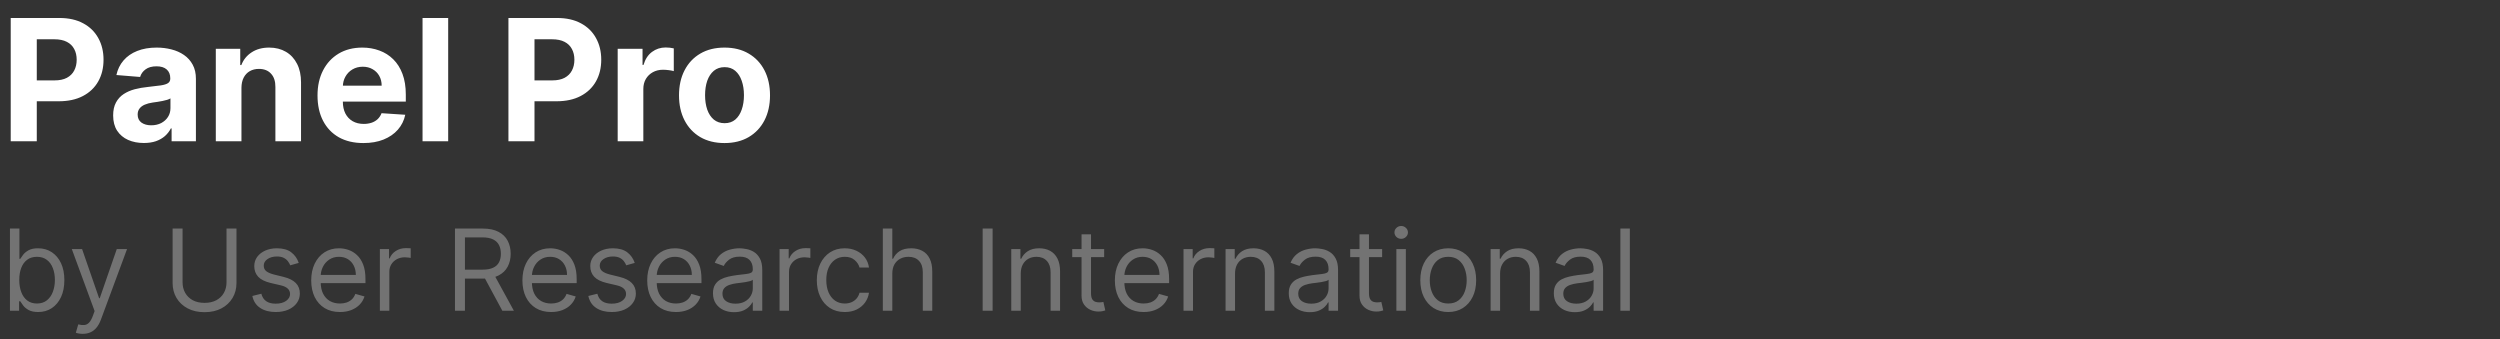 <svg width="177" height="24" viewBox="0 0 177 24" fill="none" xmlns="http://www.w3.org/2000/svg">
<rect x="0" y="0" width="177" height="24" fill="#333333" stroke="none"/>
<path d="M0.759 10V1.273H4.202C4.864 1.273 5.428 1.399 5.893 1.652C6.359 1.902 6.714 2.25 6.959 2.696C7.206 3.139 7.33 3.651 7.33 4.23C7.33 4.81 7.205 5.321 6.955 5.764C6.705 6.207 6.342 6.553 5.868 6.8C5.396 7.047 4.825 7.17 4.155 7.17H1.96V5.692H3.857C4.212 5.692 4.504 5.631 4.734 5.509C4.967 5.384 5.141 5.212 5.254 4.993C5.371 4.771 5.429 4.517 5.429 4.23C5.429 3.94 5.371 3.688 5.254 3.472C5.141 3.253 4.967 3.084 4.734 2.964C4.501 2.842 4.206 2.781 3.848 2.781H2.604V10H0.759ZM10.185 10.124C9.767 10.124 9.395 10.051 9.068 9.906C8.741 9.759 8.483 9.541 8.293 9.254C8.105 8.964 8.011 8.604 8.011 8.172C8.011 7.808 8.078 7.503 8.212 7.256C8.345 7.009 8.527 6.81 8.757 6.659C8.987 6.509 9.249 6.395 9.541 6.318C9.837 6.241 10.146 6.188 10.47 6.156C10.851 6.116 11.158 6.08 11.391 6.045C11.624 6.009 11.793 5.955 11.898 5.884C12.003 5.812 12.055 5.707 12.055 5.568V5.543C12.055 5.273 11.97 5.064 11.8 4.916C11.632 4.768 11.393 4.695 11.084 4.695C10.757 4.695 10.497 4.767 10.304 4.912C10.111 5.054 9.983 5.233 9.92 5.449L8.241 5.312C8.327 4.915 8.494 4.571 8.744 4.281C8.994 3.989 9.317 3.764 9.712 3.608C10.109 3.449 10.57 3.369 11.092 3.369C11.456 3.369 11.804 3.412 12.136 3.497C12.472 3.582 12.768 3.714 13.027 3.893C13.288 4.072 13.494 4.303 13.645 4.584C13.796 4.862 13.871 5.196 13.871 5.585V10H12.149V9.092H12.098C11.993 9.297 11.852 9.477 11.676 9.634C11.5 9.787 11.288 9.908 11.041 9.996C10.794 10.081 10.508 10.124 10.185 10.124ZM10.704 8.871C10.972 8.871 11.207 8.818 11.412 8.713C11.617 8.605 11.777 8.46 11.893 8.278C12.01 8.097 12.068 7.891 12.068 7.661V6.966C12.011 7.003 11.933 7.037 11.834 7.068C11.737 7.097 11.628 7.124 11.506 7.149C11.383 7.172 11.261 7.193 11.139 7.213C11.017 7.23 10.906 7.246 10.807 7.26C10.594 7.291 10.408 7.341 10.249 7.409C10.089 7.477 9.966 7.57 9.878 7.686C9.79 7.8 9.746 7.942 9.746 8.112C9.746 8.359 9.835 8.548 10.014 8.679C10.196 8.807 10.426 8.871 10.704 8.871ZM17.095 6.216V10H15.279V3.455H17.009V4.609H17.086C17.231 4.229 17.474 3.928 17.815 3.706C18.155 3.482 18.569 3.369 19.055 3.369C19.509 3.369 19.905 3.469 20.244 3.668C20.582 3.866 20.845 4.151 21.032 4.52C21.22 4.886 21.313 5.324 21.313 5.832V10H19.498V6.156C19.501 5.756 19.398 5.443 19.191 5.219C18.984 4.991 18.698 4.878 18.334 4.878C18.09 4.878 17.874 4.93 17.687 5.036C17.502 5.141 17.357 5.294 17.252 5.496C17.15 5.695 17.097 5.935 17.095 6.216ZM25.727 10.128C25.054 10.128 24.474 9.991 23.988 9.719C23.505 9.443 23.133 9.054 22.872 8.551C22.61 8.045 22.48 7.447 22.48 6.757C22.48 6.084 22.61 5.493 22.872 4.984C23.133 4.476 23.501 4.08 23.976 3.795C24.453 3.511 25.012 3.369 25.654 3.369C26.086 3.369 26.488 3.439 26.86 3.578C27.235 3.714 27.562 3.92 27.841 4.196C28.122 4.472 28.341 4.818 28.497 5.236C28.653 5.651 28.731 6.136 28.731 6.693V7.192H23.204V6.067H27.022C27.022 5.805 26.966 5.574 26.852 5.372C26.738 5.17 26.581 5.013 26.379 4.899C26.18 4.783 25.948 4.724 25.684 4.724C25.409 4.724 25.164 4.788 24.951 4.916C24.741 5.041 24.576 5.21 24.457 5.423C24.338 5.634 24.277 5.868 24.274 6.126V7.196C24.274 7.52 24.334 7.8 24.453 8.036C24.575 8.271 24.747 8.453 24.968 8.581C25.19 8.709 25.453 8.773 25.757 8.773C25.959 8.773 26.143 8.744 26.311 8.688C26.478 8.631 26.622 8.545 26.741 8.432C26.86 8.318 26.951 8.179 27.014 8.014L28.693 8.125C28.608 8.528 28.433 8.881 28.169 9.182C27.907 9.48 27.569 9.713 27.154 9.881C26.742 10.046 26.267 10.128 25.727 10.128ZM31.731 1.273V10H29.916V1.273H31.731ZM35.997 10V1.273H39.44C40.102 1.273 40.666 1.399 41.132 1.652C41.598 1.902 41.953 2.25 42.197 2.696C42.444 3.139 42.568 3.651 42.568 4.23C42.568 4.81 42.443 5.321 42.193 5.764C41.943 6.207 41.581 6.553 41.106 6.8C40.635 7.047 40.064 7.17 39.393 7.17H37.199V5.692H39.095C39.45 5.692 39.742 5.631 39.973 5.509C40.206 5.384 40.379 5.212 40.492 4.993C40.609 4.771 40.667 4.517 40.667 4.23C40.667 3.94 40.609 3.688 40.492 3.472C40.379 3.253 40.206 3.084 39.973 2.964C39.74 2.842 39.444 2.781 39.086 2.781H37.842V10H35.997ZM43.732 10V3.455H45.492V4.597H45.56C45.68 4.19 45.88 3.884 46.161 3.676C46.443 3.466 46.766 3.361 47.133 3.361C47.224 3.361 47.322 3.366 47.427 3.378C47.532 3.389 47.624 3.405 47.704 3.425V5.036C47.619 5.01 47.501 4.987 47.35 4.967C47.2 4.947 47.062 4.938 46.937 4.938C46.67 4.938 46.431 4.996 46.221 5.112C46.014 5.226 45.849 5.385 45.727 5.589C45.607 5.794 45.548 6.03 45.548 6.297V10H43.732ZM51.295 10.128C50.633 10.128 50.061 9.987 49.578 9.706C49.098 9.422 48.727 9.027 48.466 8.521C48.204 8.013 48.074 7.423 48.074 6.753C48.074 6.077 48.204 5.486 48.466 4.98C48.727 4.472 49.098 4.077 49.578 3.795C50.061 3.511 50.633 3.369 51.295 3.369C51.957 3.369 52.528 3.511 53.008 3.795C53.491 4.077 53.863 4.472 54.125 4.98C54.386 5.486 54.517 6.077 54.517 6.753C54.517 7.423 54.386 8.013 54.125 8.521C53.863 9.027 53.491 9.422 53.008 9.706C52.528 9.987 51.957 10.128 51.295 10.128ZM51.304 8.722C51.605 8.722 51.856 8.636 52.058 8.466C52.26 8.293 52.412 8.057 52.514 7.759C52.619 7.46 52.672 7.121 52.672 6.74C52.672 6.359 52.619 6.02 52.514 5.722C52.412 5.423 52.26 5.188 52.058 5.014C51.856 4.841 51.605 4.754 51.304 4.754C51 4.754 50.744 4.841 50.537 5.014C50.332 5.188 50.177 5.423 50.072 5.722C49.97 6.02 49.919 6.359 49.919 6.74C49.919 7.121 49.97 7.46 50.072 7.759C50.177 8.057 50.332 8.293 50.537 8.466C50.744 8.636 51 8.722 51.304 8.722Z" fill="white"/>
<path d="M0.705 22V16.182H1.375V18.329H1.432C1.481 18.254 1.549 18.157 1.636 18.04C1.725 17.921 1.852 17.814 2.017 17.722C2.184 17.627 2.409 17.579 2.693 17.579C3.061 17.579 3.384 17.671 3.665 17.855C3.945 18.039 4.164 18.299 4.321 18.636C4.478 18.974 4.557 19.371 4.557 19.829C4.557 20.292 4.478 20.692 4.321 21.031C4.164 21.368 3.946 21.63 3.668 21.815C3.389 21.999 3.068 22.091 2.705 22.091C2.424 22.091 2.2 22.044 2.031 21.952C1.863 21.857 1.733 21.75 1.642 21.631C1.551 21.509 1.481 21.409 1.432 21.329H1.352V22H0.705ZM1.364 19.818C1.364 20.148 1.412 20.438 1.509 20.69C1.605 20.94 1.746 21.136 1.932 21.278C2.117 21.419 2.345 21.489 2.614 21.489C2.894 21.489 3.128 21.415 3.315 21.267C3.505 21.117 3.647 20.917 3.741 20.665C3.838 20.411 3.886 20.129 3.886 19.818C3.886 19.511 3.839 19.235 3.744 18.989C3.652 18.741 3.51 18.544 3.321 18.401C3.134 18.255 2.898 18.182 2.614 18.182C2.341 18.182 2.112 18.251 1.926 18.389C1.741 18.526 1.6 18.717 1.506 18.963C1.411 19.207 1.364 19.492 1.364 19.818ZM5.858 23.636C5.744 23.636 5.643 23.627 5.554 23.608C5.465 23.591 5.403 23.574 5.369 23.557L5.54 22.966C5.703 23.008 5.847 23.023 5.972 23.011C6.097 23 6.207 22.944 6.304 22.844C6.402 22.745 6.492 22.585 6.574 22.364L6.699 22.023L5.085 17.636H5.812L7.017 21.114H7.062L8.267 17.636H8.994L7.142 22.636C7.059 22.862 6.955 23.048 6.832 23.196C6.709 23.346 6.566 23.456 6.403 23.528C6.242 23.6 6.061 23.636 5.858 23.636ZM16.038 16.182H16.743V20.034C16.743 20.432 16.649 20.787 16.462 21.099C16.276 21.41 16.014 21.655 15.675 21.835C15.336 22.013 14.938 22.102 14.482 22.102C14.025 22.102 13.627 22.013 13.288 21.835C12.949 21.655 12.686 21.41 12.499 21.099C12.313 20.787 12.22 20.432 12.22 20.034V16.182H12.925V19.977C12.925 20.261 12.987 20.514 13.112 20.736C13.237 20.956 13.415 21.129 13.646 21.256C13.879 21.381 14.158 21.443 14.482 21.443C14.805 21.443 15.084 21.381 15.317 21.256C15.55 21.129 15.728 20.956 15.851 20.736C15.976 20.514 16.038 20.261 16.038 19.977V16.182ZM21.15 18.614L20.548 18.784C20.51 18.684 20.454 18.586 20.38 18.491C20.308 18.395 20.209 18.315 20.084 18.253C19.959 18.19 19.799 18.159 19.604 18.159C19.337 18.159 19.115 18.221 18.937 18.344C18.761 18.465 18.673 18.619 18.673 18.807C18.673 18.974 18.733 19.105 18.854 19.202C18.976 19.298 19.165 19.379 19.423 19.443L20.07 19.602C20.46 19.697 20.751 19.842 20.942 20.037C21.134 20.23 21.229 20.479 21.229 20.784C21.229 21.034 21.157 21.258 21.014 21.454C20.871 21.651 20.673 21.807 20.417 21.921C20.161 22.034 19.864 22.091 19.525 22.091C19.08 22.091 18.711 21.994 18.42 21.801C18.128 21.608 17.943 21.326 17.866 20.954L18.502 20.796C18.563 21.03 18.677 21.206 18.846 21.324C19.016 21.441 19.239 21.5 19.514 21.5C19.826 21.5 20.074 21.434 20.258 21.301C20.443 21.167 20.536 21.006 20.536 20.818C20.536 20.667 20.483 20.54 20.377 20.438C20.271 20.333 20.108 20.256 19.889 20.204L19.161 20.034C18.762 19.939 18.468 19.793 18.28 19.594C18.095 19.393 18.002 19.142 18.002 18.841C18.002 18.595 18.071 18.377 18.209 18.188C18.35 17.998 18.54 17.849 18.78 17.741C19.023 17.634 19.298 17.579 19.604 17.579C20.036 17.579 20.375 17.674 20.621 17.864C20.87 18.053 21.046 18.303 21.15 18.614ZM24.068 22.091C23.648 22.091 23.285 21.998 22.98 21.812C22.677 21.625 22.443 21.364 22.278 21.028C22.116 20.691 22.034 20.299 22.034 19.852C22.034 19.405 22.116 19.011 22.278 18.671C22.443 18.328 22.672 18.061 22.966 17.869C23.261 17.676 23.606 17.579 24 17.579C24.227 17.579 24.452 17.617 24.673 17.693C24.895 17.769 25.097 17.892 25.278 18.062C25.46 18.231 25.605 18.454 25.713 18.733C25.821 19.011 25.875 19.354 25.875 19.761V20.046H22.511V19.466H25.193C25.193 19.22 25.144 19 25.046 18.807C24.949 18.614 24.811 18.461 24.631 18.349C24.453 18.238 24.242 18.182 24 18.182C23.733 18.182 23.502 18.248 23.307 18.381C23.114 18.511 22.965 18.682 22.861 18.892C22.757 19.102 22.704 19.328 22.704 19.568V19.954C22.704 20.284 22.761 20.563 22.875 20.793C22.991 21.02 23.151 21.193 23.355 21.312C23.56 21.43 23.797 21.489 24.068 21.489C24.244 21.489 24.403 21.464 24.546 21.415C24.689 21.364 24.813 21.288 24.918 21.188C25.022 21.085 25.102 20.958 25.159 20.807L25.807 20.989C25.739 21.208 25.624 21.401 25.463 21.568C25.302 21.733 25.103 21.862 24.866 21.954C24.63 22.046 24.364 22.091 24.068 22.091ZM26.895 22V17.636H27.543V18.296H27.588C27.668 18.079 27.812 17.904 28.02 17.77C28.228 17.635 28.463 17.568 28.724 17.568C28.774 17.568 28.835 17.569 28.909 17.571C28.983 17.573 29.039 17.576 29.077 17.579V18.261C29.054 18.256 29.002 18.247 28.921 18.236C28.841 18.223 28.757 18.216 28.668 18.216C28.456 18.216 28.266 18.26 28.099 18.349C27.935 18.437 27.804 18.558 27.707 18.713C27.613 18.866 27.565 19.042 27.565 19.239V22H26.895ZM32.212 22V16.182H34.178C34.633 16.182 35.006 16.259 35.298 16.415C35.589 16.568 35.805 16.779 35.945 17.048C36.086 17.317 36.156 17.623 36.156 17.966C36.156 18.309 36.086 18.613 35.945 18.878C35.805 19.143 35.59 19.351 35.3 19.503C35.011 19.652 34.64 19.727 34.19 19.727H32.599V19.091H34.167C34.477 19.091 34.727 19.046 34.917 18.954C35.108 18.864 35.246 18.735 35.332 18.568C35.419 18.4 35.462 18.199 35.462 17.966C35.462 17.733 35.419 17.529 35.332 17.355C35.245 17.181 35.105 17.046 34.914 16.952C34.723 16.855 34.47 16.807 34.156 16.807H32.917V22H32.212ZM34.951 19.386L36.383 22H35.565L34.156 19.386H34.951ZM39.021 22.091C38.601 22.091 38.238 21.998 37.933 21.812C37.63 21.625 37.396 21.364 37.231 21.028C37.069 20.691 36.987 20.299 36.987 19.852C36.987 19.405 37.069 19.011 37.231 18.671C37.396 18.328 37.626 18.061 37.919 17.869C38.215 17.676 38.559 17.579 38.953 17.579C39.18 17.579 39.405 17.617 39.626 17.693C39.848 17.769 40.05 17.892 40.231 18.062C40.413 18.231 40.558 18.454 40.666 18.733C40.774 19.011 40.828 19.354 40.828 19.761V20.046H37.465V19.466H40.146C40.146 19.22 40.097 19 39.999 18.807C39.902 18.614 39.764 18.461 39.584 18.349C39.406 18.238 39.196 18.182 38.953 18.182C38.686 18.182 38.455 18.248 38.26 18.381C38.067 18.511 37.918 18.682 37.814 18.892C37.71 19.102 37.658 19.328 37.658 19.568V19.954C37.658 20.284 37.715 20.563 37.828 20.793C37.944 21.02 38.104 21.193 38.308 21.312C38.513 21.43 38.751 21.489 39.021 21.489C39.197 21.489 39.356 21.464 39.499 21.415C39.642 21.364 39.767 21.288 39.871 21.188C39.975 21.085 40.055 20.958 40.112 20.807L40.76 20.989C40.692 21.208 40.577 21.401 40.416 21.568C40.255 21.733 40.056 21.862 39.82 21.954C39.583 22.046 39.317 22.091 39.021 22.091ZM44.939 18.614L44.337 18.784C44.299 18.684 44.243 18.586 44.169 18.491C44.097 18.395 43.999 18.315 43.874 18.253C43.749 18.19 43.589 18.159 43.394 18.159C43.126 18.159 42.904 18.221 42.726 18.344C42.55 18.465 42.462 18.619 42.462 18.807C42.462 18.974 42.522 19.105 42.644 19.202C42.765 19.298 42.954 19.379 43.212 19.443L43.859 19.602C44.249 19.697 44.54 19.842 44.731 20.037C44.923 20.23 45.019 20.479 45.019 20.784C45.019 21.034 44.947 21.258 44.803 21.454C44.66 21.651 44.462 21.807 44.206 21.921C43.95 22.034 43.653 22.091 43.314 22.091C42.869 22.091 42.501 21.994 42.209 21.801C41.917 21.608 41.733 21.326 41.655 20.954L42.291 20.796C42.352 21.03 42.466 21.206 42.635 21.324C42.805 21.441 43.028 21.5 43.303 21.5C43.615 21.5 43.863 21.434 44.047 21.301C44.233 21.167 44.325 21.006 44.325 20.818C44.325 20.667 44.272 20.54 44.166 20.438C44.06 20.333 43.897 20.256 43.678 20.204L42.95 20.034C42.551 19.939 42.257 19.793 42.07 19.594C41.884 19.393 41.791 19.142 41.791 18.841C41.791 18.595 41.86 18.377 41.999 18.188C42.139 17.998 42.329 17.849 42.57 17.741C42.812 17.634 43.087 17.579 43.394 17.579C43.825 17.579 44.164 17.674 44.41 17.864C44.659 18.053 44.835 18.303 44.939 18.614ZM47.857 22.091C47.437 22.091 47.074 21.998 46.769 21.812C46.466 21.625 46.232 21.364 46.068 21.028C45.905 20.691 45.823 20.299 45.823 19.852C45.823 19.405 45.905 19.011 46.068 18.671C46.232 18.328 46.461 18.061 46.755 17.869C47.05 17.676 47.395 17.579 47.789 17.579C48.016 17.579 48.241 17.617 48.462 17.693C48.684 17.769 48.886 17.892 49.068 18.062C49.249 18.231 49.394 18.454 49.502 18.733C49.61 19.011 49.664 19.354 49.664 19.761V20.046H46.3V19.466H48.982C48.982 19.22 48.933 19 48.834 18.807C48.738 18.614 48.6 18.461 48.42 18.349C48.242 18.238 48.032 18.182 47.789 18.182C47.522 18.182 47.291 18.248 47.096 18.381C46.903 18.511 46.754 18.682 46.65 18.892C46.546 19.102 46.494 19.328 46.494 19.568V19.954C46.494 20.284 46.55 20.563 46.664 20.793C46.78 21.02 46.94 21.193 47.144 21.312C47.349 21.43 47.586 21.489 47.857 21.489C48.033 21.489 48.193 21.464 48.334 21.415C48.478 21.364 48.602 21.288 48.707 21.188C48.811 21.085 48.891 20.958 48.948 20.807L49.596 20.989C49.528 21.208 49.413 21.401 49.252 21.568C49.091 21.733 48.892 21.862 48.656 21.954C48.419 22.046 48.153 22.091 47.857 22.091ZM51.968 22.102C51.691 22.102 51.441 22.05 51.215 21.946C50.99 21.84 50.811 21.688 50.678 21.489C50.546 21.288 50.479 21.046 50.479 20.761C50.479 20.511 50.529 20.309 50.627 20.153C50.726 19.996 50.857 19.873 51.022 19.784C51.187 19.695 51.369 19.629 51.568 19.585C51.768 19.54 51.97 19.504 52.173 19.477C52.438 19.443 52.653 19.418 52.818 19.401C52.984 19.382 53.105 19.35 53.181 19.307C53.259 19.263 53.298 19.188 53.298 19.079V19.057C53.298 18.776 53.221 18.559 53.068 18.403C52.916 18.248 52.686 18.171 52.377 18.171C52.057 18.171 51.806 18.241 51.624 18.381C51.443 18.521 51.315 18.671 51.241 18.829L50.604 18.602C50.718 18.337 50.87 18.131 51.059 17.983C51.25 17.833 51.459 17.729 51.684 17.671C51.911 17.61 52.135 17.579 52.354 17.579C52.495 17.579 52.656 17.597 52.837 17.631C53.021 17.663 53.198 17.73 53.369 17.832C53.541 17.935 53.684 18.089 53.798 18.296C53.911 18.502 53.968 18.778 53.968 19.125V22H53.298V21.409H53.264C53.218 21.504 53.142 21.605 53.036 21.713C52.93 21.821 52.789 21.913 52.613 21.989C52.437 22.064 52.222 22.102 51.968 22.102ZM52.07 21.5C52.336 21.5 52.559 21.448 52.741 21.344C52.925 21.24 53.063 21.105 53.156 20.94C53.25 20.776 53.298 20.602 53.298 20.421V19.807C53.269 19.841 53.207 19.872 53.11 19.901C53.015 19.927 52.906 19.951 52.781 19.972C52.657 19.991 52.537 20.008 52.42 20.023C52.304 20.036 52.211 20.047 52.139 20.057C51.964 20.079 51.801 20.116 51.65 20.168C51.5 20.217 51.379 20.292 51.286 20.392C51.195 20.491 51.15 20.625 51.15 20.796C51.15 21.028 51.236 21.204 51.408 21.324C51.583 21.441 51.803 21.5 52.07 21.5ZM55.192 22V17.636H55.84V18.296H55.885C55.965 18.079 56.108 17.904 56.317 17.77C56.525 17.635 56.76 17.568 57.021 17.568C57.071 17.568 57.132 17.569 57.206 17.571C57.28 17.573 57.336 17.576 57.374 17.579V18.261C57.351 18.256 57.299 18.247 57.217 18.236C57.138 18.223 57.053 18.216 56.965 18.216C56.752 18.216 56.563 18.26 56.396 18.349C56.231 18.437 56.101 18.558 56.004 18.713C55.91 18.866 55.862 19.042 55.862 19.239V22H55.192ZM59.808 22.091C59.399 22.091 59.047 21.994 58.751 21.801C58.456 21.608 58.229 21.342 58.07 21.003C57.91 20.664 57.831 20.276 57.831 19.841C57.831 19.398 57.912 19.007 58.075 18.668C58.24 18.327 58.469 18.061 58.763 17.869C59.058 17.676 59.403 17.579 59.797 17.579C60.104 17.579 60.38 17.636 60.626 17.75C60.873 17.864 61.074 18.023 61.231 18.227C61.389 18.432 61.486 18.671 61.524 18.943H60.854C60.803 18.744 60.689 18.568 60.513 18.415C60.339 18.259 60.104 18.182 59.808 18.182C59.547 18.182 59.318 18.25 59.121 18.386C58.926 18.521 58.773 18.711 58.663 18.957C58.555 19.202 58.501 19.489 58.501 19.818C58.501 20.155 58.554 20.449 58.66 20.699C58.769 20.949 58.92 21.143 59.115 21.281C59.312 21.419 59.543 21.489 59.808 21.489C59.983 21.489 60.141 21.458 60.283 21.398C60.425 21.337 60.545 21.25 60.644 21.136C60.742 21.023 60.812 20.886 60.854 20.727H61.524C61.486 20.985 61.392 21.217 61.243 21.423C61.095 21.628 60.899 21.791 60.655 21.912C60.412 22.031 60.13 22.091 59.808 22.091ZM63.175 19.375V22H62.504V16.182H63.175V18.318H63.231C63.334 18.093 63.487 17.914 63.692 17.781C63.898 17.647 64.173 17.579 64.516 17.579C64.813 17.579 65.073 17.639 65.297 17.759C65.52 17.876 65.694 18.057 65.817 18.301C65.942 18.544 66.004 18.852 66.004 19.227V22H65.334V19.273C65.334 18.926 65.244 18.658 65.064 18.469C64.886 18.277 64.639 18.182 64.322 18.182C64.103 18.182 63.906 18.228 63.731 18.321C63.559 18.414 63.423 18.549 63.322 18.727C63.224 18.905 63.175 19.121 63.175 19.375ZM70.276 16.182V22H69.572V16.182H70.276ZM72.269 19.375V22H71.598V17.636H72.246V18.318H72.303C72.405 18.097 72.56 17.919 72.769 17.784C72.977 17.648 73.246 17.579 73.575 17.579C73.871 17.579 74.129 17.64 74.351 17.761C74.572 17.881 74.745 18.062 74.868 18.307C74.991 18.549 75.053 18.856 75.053 19.227V22H74.382V19.273C74.382 18.93 74.293 18.663 74.115 18.472C73.937 18.278 73.693 18.182 73.382 18.182C73.168 18.182 72.977 18.228 72.808 18.321C72.642 18.414 72.51 18.549 72.413 18.727C72.317 18.905 72.269 19.121 72.269 19.375ZM78.175 17.636V18.204H75.914V17.636H78.175ZM76.573 16.591H77.244V20.75C77.244 20.939 77.271 21.081 77.326 21.176C77.383 21.269 77.455 21.331 77.542 21.364C77.631 21.394 77.725 21.409 77.823 21.409C77.897 21.409 77.958 21.405 78.005 21.398C78.052 21.388 78.09 21.381 78.119 21.375L78.255 21.977C78.21 21.994 78.146 22.011 78.065 22.028C77.983 22.047 77.88 22.057 77.755 22.057C77.566 22.057 77.38 22.016 77.198 21.935C77.018 21.853 76.869 21.729 76.749 21.562C76.632 21.396 76.573 21.186 76.573 20.932V16.591ZM80.967 22.091C80.546 22.091 80.183 21.998 79.879 21.812C79.576 21.625 79.342 21.364 79.177 21.028C79.014 20.691 78.933 20.299 78.933 19.852C78.933 19.405 79.014 19.011 79.177 18.671C79.342 18.328 79.571 18.061 79.864 17.869C80.16 17.676 80.504 17.579 80.898 17.579C81.126 17.579 81.35 17.617 81.572 17.693C81.793 17.769 81.995 17.892 82.177 18.062C82.359 18.231 82.504 18.454 82.612 18.733C82.719 19.011 82.773 19.354 82.773 19.761V20.046H79.41V19.466H82.092C82.092 19.22 82.042 19 81.944 18.807C81.847 18.614 81.709 18.461 81.529 18.349C81.351 18.238 81.141 18.182 80.898 18.182C80.631 18.182 80.4 18.248 80.205 18.381C80.012 18.511 79.863 18.682 79.759 18.892C79.655 19.102 79.603 19.328 79.603 19.568V19.954C79.603 20.284 79.66 20.563 79.773 20.793C79.889 21.02 80.049 21.193 80.254 21.312C80.458 21.43 80.696 21.489 80.967 21.489C81.143 21.489 81.302 21.464 81.444 21.415C81.588 21.364 81.712 21.288 81.816 21.188C81.92 21.085 82.001 20.958 82.058 20.807L82.705 20.989C82.637 21.208 82.522 21.401 82.362 21.568C82.201 21.733 82.002 21.862 81.765 21.954C81.528 22.046 81.262 22.091 80.967 22.091ZM83.793 22V17.636H84.441V18.296H84.487C84.566 18.079 84.71 17.904 84.918 17.77C85.127 17.635 85.362 17.568 85.623 17.568C85.672 17.568 85.734 17.569 85.808 17.571C85.881 17.573 85.937 17.576 85.975 17.579V18.261C85.952 18.256 85.9 18.247 85.819 18.236C85.739 18.223 85.655 18.216 85.566 18.216C85.354 18.216 85.165 18.26 84.998 18.349C84.833 18.437 84.702 18.558 84.606 18.713C84.511 18.866 84.464 19.042 84.464 19.239V22H83.793ZM87.44 19.375V22H86.77V17.636H87.418V18.318H87.474C87.577 18.097 87.732 17.919 87.94 17.784C88.149 17.648 88.418 17.579 88.747 17.579C89.043 17.579 89.301 17.64 89.523 17.761C89.744 17.881 89.917 18.062 90.04 18.307C90.163 18.549 90.224 18.856 90.224 19.227V22H89.554V19.273C89.554 18.93 89.465 18.663 89.287 18.472C89.109 18.278 88.865 18.182 88.554 18.182C88.34 18.182 88.149 18.228 87.98 18.321C87.813 18.414 87.682 18.549 87.585 18.727C87.489 18.905 87.44 19.121 87.44 19.375ZM92.734 22.102C92.457 22.102 92.206 22.05 91.981 21.946C91.755 21.84 91.576 21.688 91.444 21.489C91.311 21.288 91.245 21.046 91.245 20.761C91.245 20.511 91.294 20.309 91.393 20.153C91.491 19.996 91.623 19.873 91.788 19.784C91.952 19.695 92.134 19.629 92.333 19.585C92.534 19.54 92.736 19.504 92.938 19.477C93.203 19.443 93.418 19.418 93.583 19.401C93.75 19.382 93.871 19.35 93.947 19.307C94.024 19.263 94.063 19.188 94.063 19.079V19.057C94.063 18.776 93.987 18.559 93.833 18.403C93.682 18.248 93.451 18.171 93.143 18.171C92.823 18.171 92.572 18.241 92.39 18.381C92.208 18.521 92.08 18.671 92.006 18.829L91.37 18.602C91.484 18.337 91.635 18.131 91.825 17.983C92.016 17.833 92.224 17.729 92.45 17.671C92.677 17.61 92.9 17.579 93.12 17.579C93.26 17.579 93.421 17.597 93.603 17.631C93.787 17.663 93.964 17.73 94.134 17.832C94.307 17.935 94.45 18.089 94.563 18.296C94.677 18.502 94.734 18.778 94.734 19.125V22H94.063V21.409H94.029C93.984 21.504 93.908 21.605 93.802 21.713C93.696 21.821 93.555 21.913 93.379 21.989C93.202 22.064 92.987 22.102 92.734 22.102ZM92.836 21.5C93.101 21.5 93.325 21.448 93.506 21.344C93.69 21.24 93.828 21.105 93.921 20.94C94.016 20.776 94.063 20.602 94.063 20.421V19.807C94.035 19.841 93.972 19.872 93.876 19.901C93.781 19.927 93.671 19.951 93.546 19.972C93.423 19.991 93.303 20.008 93.185 20.023C93.07 20.036 92.976 20.047 92.904 20.057C92.73 20.079 92.567 20.116 92.415 20.168C92.266 20.217 92.145 20.292 92.052 20.392C91.961 20.491 91.915 20.625 91.915 20.796C91.915 21.028 92.002 21.204 92.174 21.324C92.348 21.441 92.569 21.5 92.836 21.5ZM97.855 17.636V18.204H95.594V17.636H97.855ZM96.253 16.591H96.923V20.75C96.923 20.939 96.951 21.081 97.006 21.176C97.062 21.269 97.135 21.331 97.222 21.364C97.311 21.394 97.404 21.409 97.503 21.409C97.577 21.409 97.637 21.405 97.685 21.398C97.732 21.388 97.77 21.381 97.798 21.375L97.935 21.977C97.889 21.994 97.826 22.011 97.744 22.028C97.663 22.047 97.56 22.057 97.435 22.057C97.245 22.057 97.06 22.016 96.878 21.935C96.698 21.853 96.548 21.729 96.429 21.562C96.312 21.396 96.253 21.186 96.253 20.932V16.591ZM98.864 22V17.636H99.534V22H98.864ZM99.204 16.909C99.074 16.909 98.961 16.865 98.867 16.776C98.774 16.687 98.727 16.579 98.727 16.454C98.727 16.329 98.774 16.223 98.867 16.134C98.961 16.044 99.074 16 99.204 16C99.335 16 99.447 16.044 99.54 16.134C99.635 16.223 99.682 16.329 99.682 16.454C99.682 16.579 99.635 16.687 99.54 16.776C99.447 16.865 99.335 16.909 99.204 16.909ZM102.535 22.091C102.141 22.091 101.795 21.997 101.498 21.81C101.202 21.622 100.971 21.36 100.805 21.023C100.64 20.686 100.558 20.292 100.558 19.841C100.558 19.386 100.64 18.99 100.805 18.651C100.971 18.312 101.202 18.048 101.498 17.861C101.795 17.673 102.141 17.579 102.535 17.579C102.929 17.579 103.273 17.673 103.569 17.861C103.866 18.048 104.097 18.312 104.262 18.651C104.429 18.99 104.512 19.386 104.512 19.841C104.512 20.292 104.429 20.686 104.262 21.023C104.097 21.36 103.866 21.622 103.569 21.81C103.273 21.997 102.929 22.091 102.535 22.091ZM102.535 21.489C102.834 21.489 103.08 21.412 103.273 21.259C103.467 21.105 103.61 20.903 103.702 20.653C103.795 20.403 103.842 20.133 103.842 19.841C103.842 19.549 103.795 19.277 103.702 19.026C103.61 18.774 103.467 18.57 103.273 18.415C103.08 18.259 102.834 18.182 102.535 18.182C102.236 18.182 101.989 18.259 101.796 18.415C101.603 18.57 101.46 18.774 101.367 19.026C101.274 19.277 101.228 19.549 101.228 19.841C101.228 20.133 101.274 20.403 101.367 20.653C101.46 20.903 101.603 21.105 101.796 21.259C101.989 21.412 102.236 21.489 102.535 21.489ZM106.206 19.375V22H105.536V17.636H106.183V18.318H106.24C106.342 18.097 106.498 17.919 106.706 17.784C106.914 17.648 107.183 17.579 107.513 17.579C107.808 17.579 108.067 17.64 108.288 17.761C108.51 17.881 108.682 18.062 108.805 18.307C108.929 18.549 108.99 18.856 108.99 19.227V22H108.32V19.273C108.32 18.93 108.231 18.663 108.053 18.472C107.875 18.278 107.63 18.182 107.32 18.182C107.106 18.182 106.914 18.228 106.746 18.321C106.579 18.414 106.447 18.549 106.351 18.727C106.254 18.905 106.206 19.121 106.206 19.375ZM111.499 22.102C111.223 22.102 110.972 22.05 110.746 21.946C110.521 21.84 110.342 21.688 110.21 21.489C110.077 21.288 110.011 21.046 110.011 20.761C110.011 20.511 110.06 20.309 110.158 20.153C110.257 19.996 110.388 19.873 110.553 19.784C110.718 19.695 110.9 19.629 111.099 19.585C111.299 19.54 111.501 19.504 111.704 19.477C111.969 19.443 112.184 19.418 112.349 19.401C112.515 19.382 112.637 19.35 112.712 19.307C112.79 19.263 112.829 19.188 112.829 19.079V19.057C112.829 18.776 112.752 18.559 112.599 18.403C112.447 18.248 112.217 18.171 111.908 18.171C111.588 18.171 111.337 18.241 111.156 18.381C110.974 18.521 110.846 18.671 110.772 18.829L110.136 18.602C110.249 18.337 110.401 18.131 110.59 17.983C110.781 17.833 110.99 17.729 111.215 17.671C111.442 17.61 111.666 17.579 111.886 17.579C112.026 17.579 112.187 17.597 112.369 17.631C112.552 17.663 112.729 17.73 112.9 17.832C113.072 17.935 113.215 18.089 113.329 18.296C113.442 18.502 113.499 18.778 113.499 19.125V22H112.829V21.409H112.795C112.749 21.504 112.674 21.605 112.567 21.713C112.461 21.821 112.32 21.913 112.144 21.989C111.968 22.064 111.753 22.102 111.499 22.102ZM111.602 21.5C111.867 21.5 112.09 21.448 112.272 21.344C112.456 21.24 112.594 21.105 112.687 20.94C112.781 20.776 112.829 20.602 112.829 20.421V19.807C112.8 19.841 112.738 19.872 112.641 19.901C112.547 19.927 112.437 19.951 112.312 19.972C112.189 19.991 112.068 20.008 111.951 20.023C111.835 20.036 111.742 20.047 111.67 20.057C111.496 20.079 111.333 20.116 111.181 20.168C111.031 20.217 110.91 20.292 110.817 20.392C110.727 20.491 110.681 20.625 110.681 20.796C110.681 21.028 110.767 21.204 110.94 21.324C111.114 21.441 111.335 21.5 111.602 21.5ZM115.393 16.182V22H114.723V16.182H115.393Z" fill="#737373"/>
</svg>
